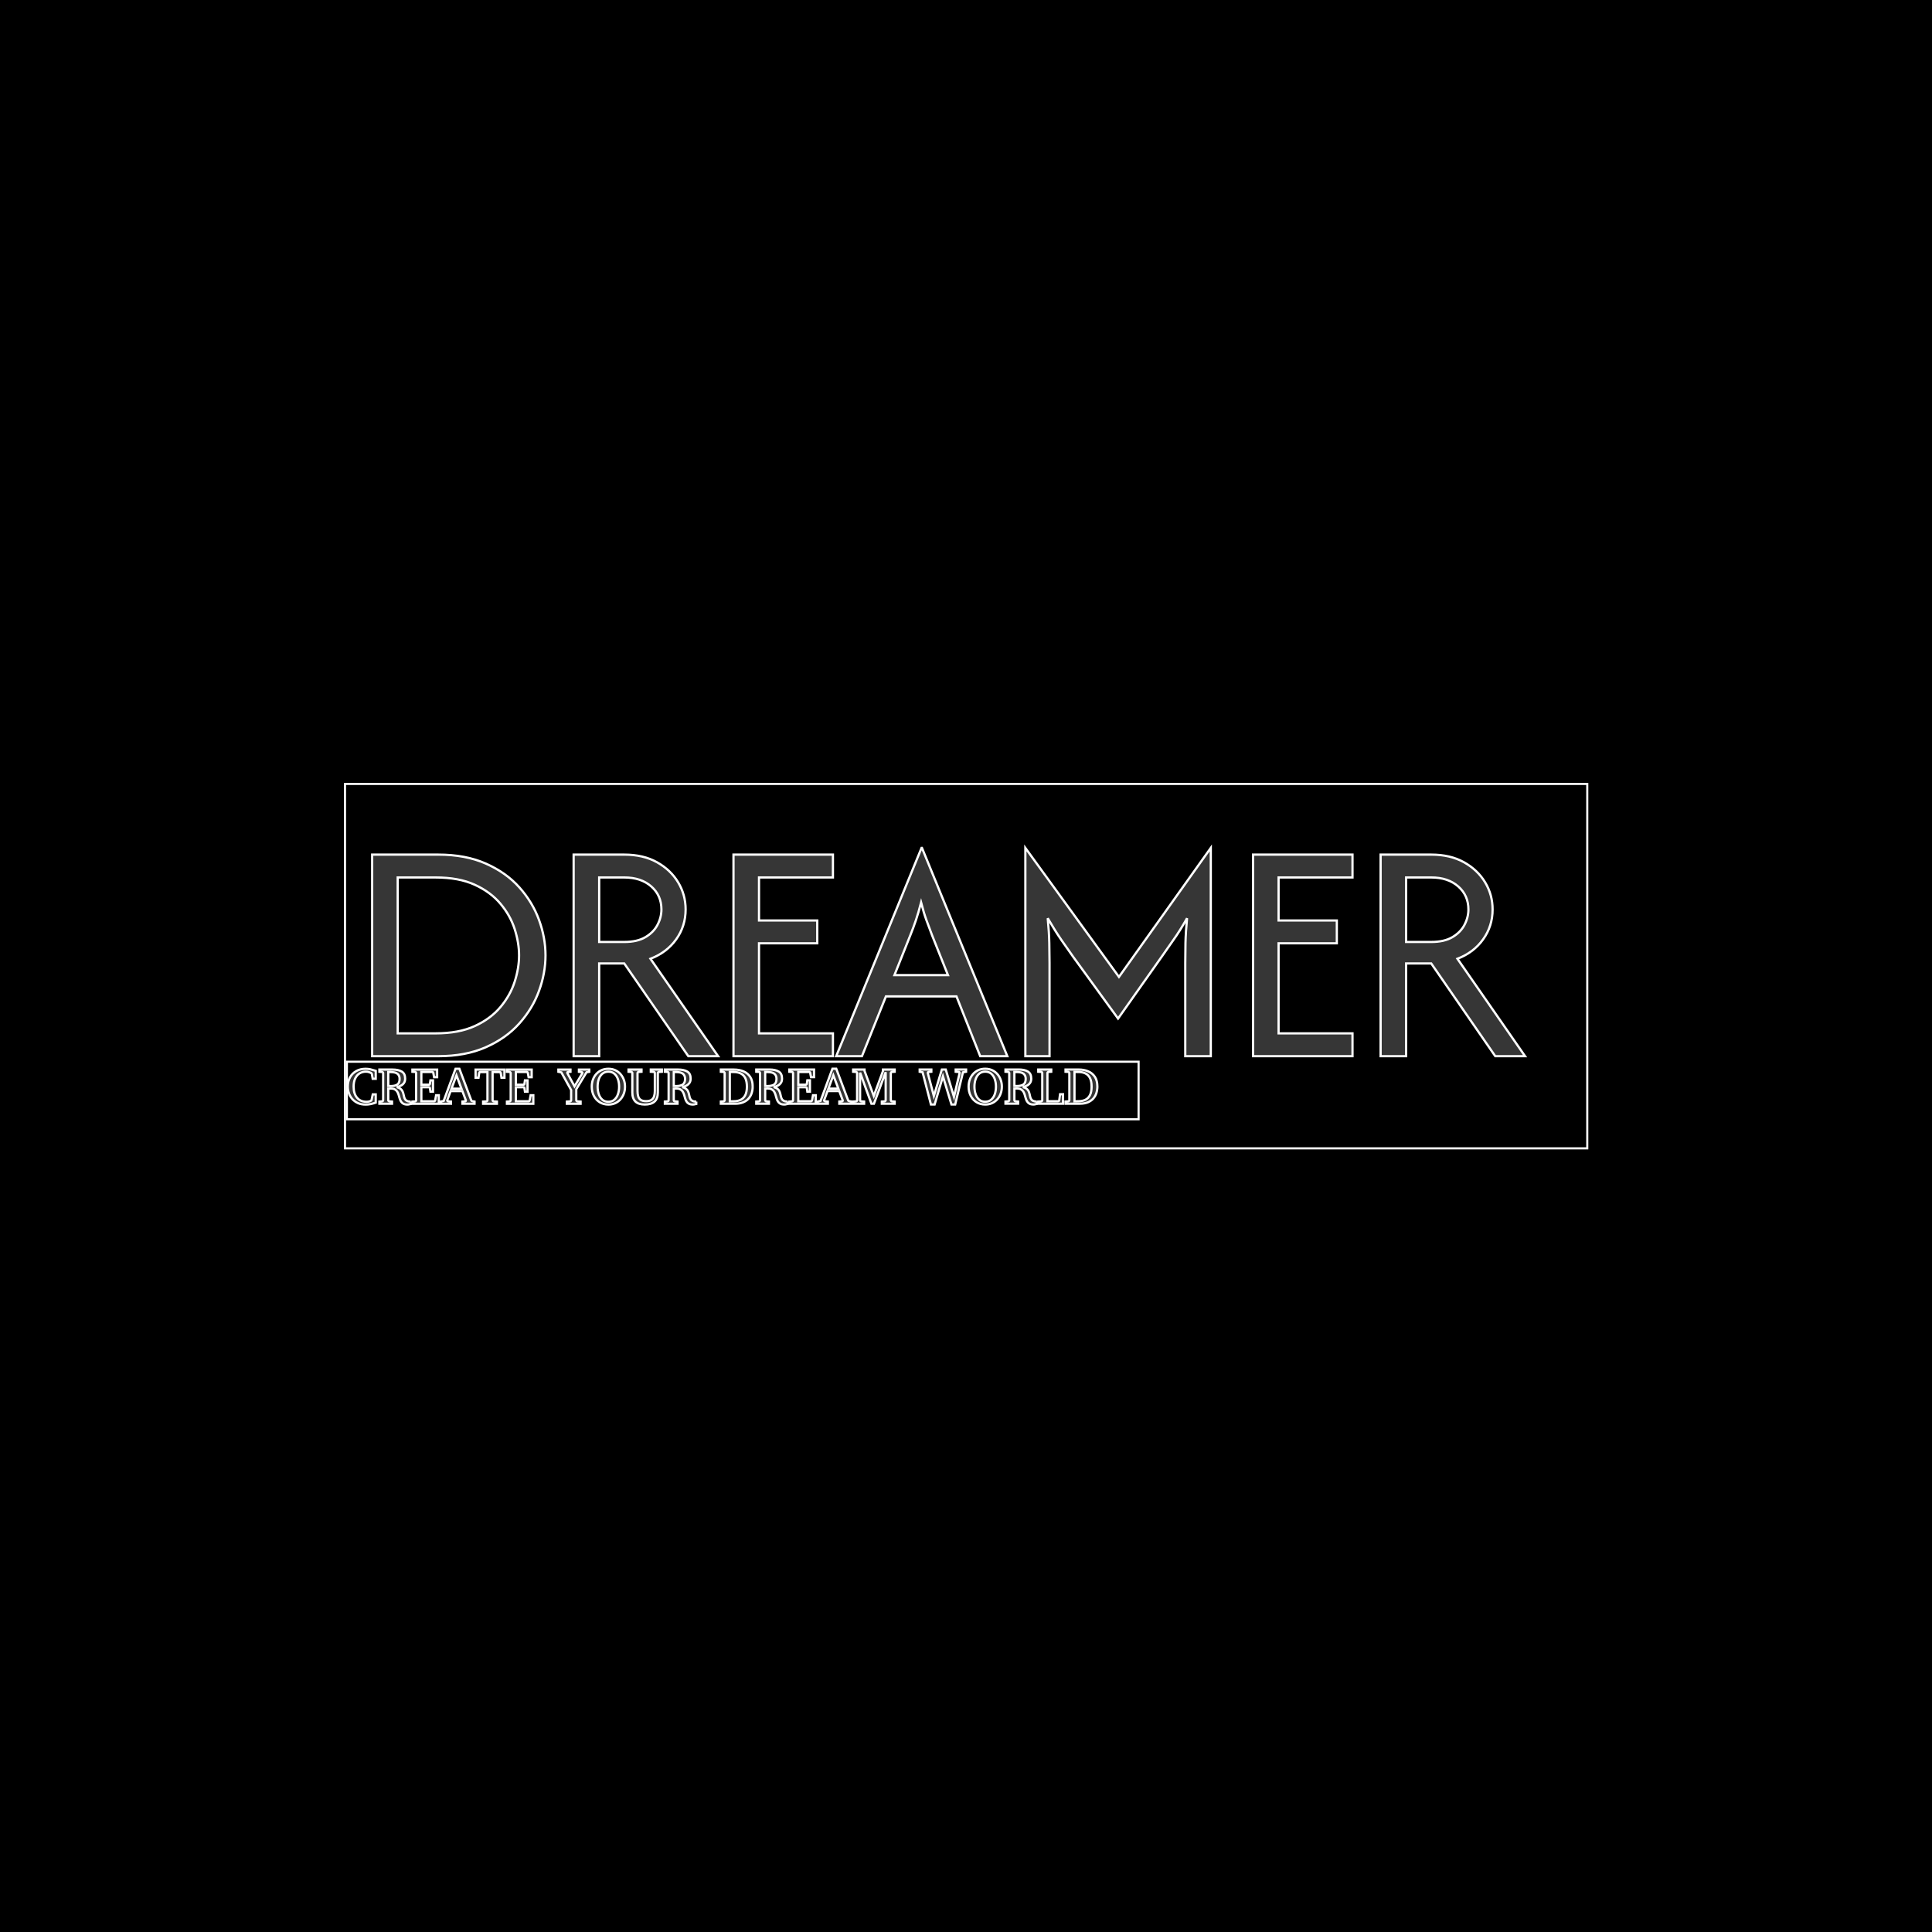 <svg xmlns="http://www.w3.org/2000/svg" xml:space="preserve" width="1500" height="1500" fill="#fff" stroke="#fff" data-id="lg_Ur4RQQwbnqo2k7Ohev" data-version="1" viewBox="0 0 1500 1500"><path fill="#000" stroke="transparent" d="M0 0h1500v1500H0z"/><g data-padding="20"><g transform="translate(-580.935 -593.648)scale(1.734)"><rect width="585.493" height="171.76" x="94.213" y="313.293" fill="none" rx="0" ry="0" transform="matrix(.95 0 0 .95 400 395.73)"/><path fill="#363636" d="M531.242 815.263H501.66v-90.25h29.583q12.236 0 21.31 4.018 9.071 4.009 14.99 10.621 5.918 6.621 8.825 14.592 2.907 7.97 2.907 15.894t-2.907 15.893q-2.907 7.98-8.825 14.592-5.919 6.621-14.992 10.63-9.072 4.01-21.308 4.01m-18.154-80.019v69.797h16.947q10.431 0 17.547-3.259 7.125-3.259 11.533-8.531 4.418-5.263 6.374-11.381 1.948-6.118 1.948-11.733 0-5.614-1.947-11.732-1.957-6.118-6.375-11.381-4.408-5.263-11.533-8.522-7.115-3.258-17.546-3.258Zm90.22 80.019H591.87v-90.25h22.667q8.522 0 14.64 3.41t9.471 8.978q3.363 5.567 3.363 12.179 0 7.429-4.208 13.338-4.218 5.918-11.533 8.73l30.286 43.614h-13.338l-28.68-41.515h-11.23Zm0-80.019v28.88h11.23q5.813 0 9.471-2.157 3.666-2.156 5.414-5.51 1.758-3.363 1.758-6.878 0-6.317-4.56-10.326-4.57-4.009-12.084-4.009Zm104.662 80.019h-44.526v-90.25h44.526v10.231h-33.098v19.257h26.077v10.222h-26.077v40.317h33.098Zm12.996 0h-11.533l38.21-93.252h.2l38.208 93.251h-12.14l-10.622-26.77h-31.588Zm21.66-54.15-7.115 17.85h23.96l-7.117-17.85q-1.3-3.411-2.508-6.717-1.206-3.306-2.403-7.923-1.207 4.617-2.309 7.875t-2.508 6.764m62.33 54.151h-10.83v-93.252l41.913 57.76 41.116-57.76v93.251h-11.429v-41.714q0-4.113.095-8.968.105-4.864.703-11.086-3.106 5.519-6.07 9.68-2.955 4.161-5.358 7.667l-19.456 27.578-20.055-27.578q-2.508-3.506-5.367-7.667t-6.07-9.68q.607 6.222.702 11.086.105 4.855.105 8.968Zm135.65 0H896.08v-90.25h44.526v10.231h-33.098v19.257h26.077v10.222h-26.077v40.317h33.098Zm24.017 0h-11.429v-90.25h22.667q8.522 0 14.64 3.41t9.471 8.978q3.363 5.567 3.363 12.179 0 7.429-4.218 13.338-4.208 5.918-11.523 8.73l30.276 43.614h-13.338l-28.67-41.515h-11.239Zm0-80.019v28.88h11.238q5.814 0 9.472-2.157t5.415-5.51q1.757-3.363 1.757-6.878 0-6.317-4.57-10.326-4.56-4.009-12.074-4.009Z"/><rect width="373.149" height="27.12" x="200.385" y="385.613" fill="none" rx="0" ry="0" transform="matrix(.95 0 0 .95 299.971 451.41)"/><path fill="#363636" d="M501.931 832.354h1.33v3.695l-.712.238q-.646.228-1.662.437t-2.185.209q-1.91 0-3.392-.656-1.482-.665-2.498-1.805-1.017-1.13-1.54-2.574t-.522-3.012q0-2.356.998-4.161.997-1.796 2.802-2.812 1.796-1.007 4.18-1.007 1.112 0 2.128.228 1.017.237 2.403.665v3.572h-1.367l-.342-2.071q-.038-.19-.162-.333-.123-.152-.228-.19l-.085-.047q-.285-.133-.865-.342-.58-.2-1.368-.2-1.548 0-2.793.76t-1.966 2.252-.722 3.686q0 3.182 1.54 4.987 1.528 1.805 4.236 1.805.807 0 1.301-.19.504-.19.542-.199.351-.133.427-.456Zm17.024 3.248v1.026q-.142.01-.57.152-.418.143-.93.143-1.169 0-1.853-.39t-1.065-1.026q-.37-.637-.588-1.406l-.437-1.53q-.229-.769-.618-1.406-.39-.646-1.083-1.035-.703-.39-1.91-.39-.35 0-.674.029-.314.019-.352.019v5.196q0 .171.124.323.114.162.361.181l1.197.095v.978h-5.662v-.978l1.178-.095q.247-.019.37-.18.133-.153.133-.324v-12.15q0-.171-.133-.333-.123-.161-.37-.17l-1.178-.086v-.988h5.947q2.593 0 4.085.902 1.501.893 1.501 3.154 0 1.188-.532 1.957-.54.76-1.387 1.197-.855.428-1.824.656 1.054.256 1.653.731.598.466.883 1.074.295.598.437 1.244t.295 1.254q.142.618.437 1.102.295.494.893.78.598.294 1.672.294m-5.006-10.184q0-1.463-.93-2.252-.933-.788-3.089-.788h-1.054v6.241q.057 0 .465.01t.675.01q1.9 0 2.916-.694 1.017-.703 1.017-2.527m17.556 7.344v3.81h-11.828v-.979l1.178-.095q.247-.019.38-.18.124-.152.124-.323v-12.151q0-.171-.123-.332-.134-.162-.38-.171l-1.179-.086v-.988h11.077v3.401h-1.368l-.342-1.871q-.009-.172-.133-.305t-.285-.133h-4.94v5.682h3.42q.152 0 .285-.133.124-.133.124-.257l.237-1.567h1.16v5.082h-1.16l-.237-1.577q0-.123-.133-.266-.133-.142-.276-.142h-3.42v6.27h5.767q.142 0 .275-.162.124-.161.143-.266l.41-2.261Zm15.998 2.821v.978h-5.425v-.978l1.311-.114q.095 0 .171-.123.076-.114.076-.21 0-.047-.01-.056l-1.567-4.18h-5.272l-1.51 4.113q-.01.019-.01.067 0 .133.113.256.114.133.22.133l1.348.114v.978h-4.588v-.978l1.32-.285 5.31-14.402h1.72l5.282 14.07q.095.237.162.313.066.076.322.124Zm-10.317-5.776h4.455l-2.232-5.975Zm23.712-8.54v3.648h-1.349l-.323-2.137q-.076-.39-.38-.39h-3.259v12.607q0 .17.114.323.114.161.361.18l1.454.095v.978h-6.175v-.978l1.463-.095q.237-.019.361-.18.114-.152.114-.323v-12.607h-3.287q-.333 0-.39.39l-.313 2.137h-1.32v-3.648Zm12.93 11.495v3.81h-11.819v-.979l1.178-.095q.247-.019.37-.18.133-.152.133-.323v-12.151q0-.171-.133-.332-.123-.162-.37-.171l-1.178-.086v-.988h11.077v3.401h-1.377l-.343-1.871q-.009-.172-.133-.305t-.275-.133h-4.95v5.682h3.42q.162 0 .285-.133.133-.133.133-.257l.228-1.567h1.16v5.082h-1.16l-.228-1.577q0-.123-.142-.266-.133-.142-.276-.142h-3.42v6.27h5.767q.152 0 .275-.162.133-.161.143-.266l.41-2.261Zm25.051-11.495v.988l-1.235.219-4.589 7.59v4.93q0 .172.124.324.123.161.351.18l1.463.095v.978h-6.156v-.978l1.415-.095q.238-.019.371-.18.123-.152.123-.323v-4.58l-4.37-7.894-1.33-.266v-.988h5.415v.988l-1.149.105q-.314.047-.314.265 0 .114.048.19l3.22 5.957 3.525-5.89q.047-.076.047-.152 0-.275-.313-.323l-1.283-.152v-.988Zm15.997 7.666q0 1.653-.532 3.107-.532 1.444-1.51 2.546-.979 1.102-2.347 1.729-1.368.617-3.04.617-2.232 0-3.914-1.045-1.672-1.054-2.612-2.869-.93-1.814-.93-4.113 0-1.662.512-3.116.522-1.444 1.501-2.546t2.346-1.72q1.378-.617 3.078-.617 1.691 0 3.06.617 1.367.627 2.346 1.739.978 1.102 1.51 2.556t.532 3.116m-2.64.018q0-1.862-.533-3.391-.532-1.53-1.596-2.441-1.064-.913-2.66-.913-1.643 0-2.717.922-1.073.912-1.605 2.441-.523 1.52-.523 3.335 0 1.834.523 3.372.532 1.54 1.586 2.47 1.064.931 2.68.931 1.652 0 2.716-.93 1.074-.931 1.596-2.461.532-1.53.532-3.334m19.144-7.696v.988l-1.33.085q-.247.01-.36.172t-.115.332v8.654q0 2.812-1.5 4.123-1.493 1.311-4.362 1.311-2.812 0-4.19-1.368-1.377-1.377-1.377-4.066v-8.654q0-.171-.114-.332-.114-.162-.36-.171l-1.217-.086v-.988h5.805v.988l-1.302.085q-.247.01-.36.172-.124.161-.124.332v8.066q0 1.339.304 2.356.304 1.007 1.14 1.577.826.57 2.413.57 1.577 0 2.422-.599.836-.598 1.16-1.615.313-1.026.313-2.29v-8.065q0-.171-.124-.332-.133-.162-.38-.171l-1.3-.086v-.988Zm15.408 14.345v1.026q-.152.01-.57.152-.428.143-.94.143-1.169 0-1.853-.39t-1.055-1.026-.589-1.406-.437-1.53q-.228-.769-.618-1.406-.389-.646-1.092-1.035-.703-.39-1.9-.39-.36 0-.674.029-.314.019-.352.019v5.196q0 .171.114.323.124.162.361.181l1.206.095v.978h-5.67v-.978l1.187-.095q.237-.019.37-.18.124-.153.124-.324v-12.15q0-.171-.124-.333-.133-.161-.37-.17l-1.188-.086v-.988h5.947q2.593 0 4.094.902 1.501.893 1.501 3.154 0 1.188-.54 1.957-.533.76-1.388 1.197-.846.428-1.815.656 1.055.256 1.653.731.6.466.884 1.074.285.598.437 1.244.143.646.285 1.254.143.618.437 1.102.295.494.903.78.598.294 1.672.294m-5.016-10.184q0-1.463-.93-2.252-.923-.788-3.089-.788h-1.045v6.241q.057 0 .466.01.4.01.674.01 1.9 0 2.917-.694 1.007-.703 1.007-2.527m30.267 3.468q0 1.492-.428 2.869-.437 1.387-1.377 2.47t-2.45 1.71q-1.51.637-3.659.637h-6.336v-.979l1.206-.095q.247-.019.371-.18.133-.152.133-.323v-12.151q0-.171-.133-.332-.124-.162-.37-.171l-1.207-.086v-.988h5.88q2.394 0 4.285.808 1.9.807 2.992 2.489t1.093 4.322m-2.584.048q0-2.394-.722-3.838-.732-1.444-2.062-2.09t-3.135-.646h-1.738v13.119l1.852-.028q1.758-.02 3.06-.665 1.301-.656 2.023-2.081t.722-3.771m18.26 6.668v1.026q-.143.01-.56.152-.429.143-.942.143-1.168 0-1.852-.39t-1.055-1.026q-.38-.637-.589-1.406-.219-.77-.447-1.53-.218-.769-.608-1.406-.389-.646-1.092-1.035-.703-.39-1.9-.39-.36 0-.674.029-.324.019-.352.019v5.196q0 .171.114.323.114.162.361.181l1.206.095v.978h-5.67v-.978l1.187-.095q.237-.019.37-.18.123-.153.123-.324v-12.15q0-.171-.123-.333-.133-.161-.37-.17l-1.188-.086v-.988h5.947q2.593 0 4.094.902 1.492.893 1.492 3.154 0 1.188-.532 1.957-.532.76-1.387 1.197-.846.428-1.815.656 1.055.256 1.653.731.59.466.884 1.074.285.598.428 1.244l.294 1.254q.143.618.437 1.102.295.494.903.78.598.294 1.662.294m-5.006-10.184q0-1.463-.93-2.252t-3.089-.788h-1.045v6.241q.057 0 .456.01.41.01.675.01 1.91 0 2.916-.694 1.017-.703 1.017-2.527m17.565 7.344v3.81h-11.818v-.979l1.178-.095q.247-.019.37-.18.133-.152.133-.323v-12.151q0-.171-.133-.332-.123-.162-.37-.171l-1.178-.086v-.988h11.077v3.401h-1.368l-.35-1.871q-.01-.172-.134-.305t-.276-.133h-4.94v5.682h3.41q.162 0 .286-.133.133-.133.133-.257l.228-1.567h1.16v5.082h-1.16l-.228-1.577q0-.123-.133-.266-.133-.142-.285-.142h-3.41v6.27h5.766q.142 0 .266-.162.133-.161.142-.266l.41-2.261Zm15.99 2.821v.978h-5.426v-.978l1.32-.114q.086 0 .162-.123.076-.114.076-.21 0-.047-.01-.056l-1.567-4.18h-5.263l-1.52 4.113q-.01.019-.01.067 0 .133.114.256.124.133.22.133l1.348.114v.978h-4.589v-.978l1.33-.285 5.311-14.402h1.71l5.291 14.07q.086.237.152.313.067.076.323.124Zm-10.309-5.776h4.456l-2.243-5.975Zm29.678 5.786v.978h-5.757v-.978l1.216-.095q.247-.019.371-.18.133-.152.133-.323v-12.569l-5.244 14.146h-1.14l-5.064-13.927v12.35q0 .17.133.323.124.161.371.18l1.301.095v.978h-4.93v-.978l1.301-.095q.247-.019.361-.18.114-.152.114-.323v-12.151q0-.171-.114-.332-.114-.162-.36-.171l-1.302-.086v-.988h5.111v.617l4.132 11.201 4.123-11.134v-.684h5.244v.988l-1.235.085q-.247.01-.37.171-.133.162-.133.333v12.15q0 .171.133.323.123.162.37.181Zm31.968-14.336v.988l-1.396.266-3.487 14.411h-1.662l-3.81-12.635-3.733 12.636h-1.644l-3.724-14.412-1.32-.266v-.988h5.225v.988l-1.359.133q-.256.028-.256.332 0 .029.02.124l2.716 10.288 3.572-11.865h1.757l3.677 12.226 2.526-10.649q.01-.029.01-.076 0-.352-.333-.38l-1.434-.133v-.988Zm16.016 7.677q0 1.652-.532 3.106-.522 1.444-1.51 2.546-.978 1.102-2.347 1.729-1.368.617-3.04.617-2.232 0-3.914-1.045-1.672-1.054-2.603-2.869-.94-1.814-.94-4.113 0-1.662.523-3.116.512-1.444 1.491-2.546.978-1.102 2.346-1.72 1.378-.617 3.078-.617 1.691 0 3.06.617 1.367.627 2.346 1.739.988 1.102 1.51 2.556.532 1.453.532 3.116m-2.64.018q0-1.862-.533-3.391-.532-1.53-1.596-2.441-1.064-.913-2.66-.913-1.643 0-2.717.922-1.073.912-1.596 2.441-.532 1.52-.532 3.335 0 1.834.532 3.372.523 1.54 1.587 2.47 1.054.931 2.67.931 1.652 0 2.716-.93 1.074-.931 1.606-2.461.522-1.53.522-3.334m18.326 6.649v1.026q-.142.01-.57.152-.418.143-.93.143-1.169 0-1.853-.39t-1.064-1.026q-.37-.637-.59-1.406-.218-.77-.437-1.53-.218-.769-.608-1.406-.389-.646-1.092-1.035-.703-.39-1.91-.39-.35 0-.674.029-.313.019-.342.019v5.196q0 .171.114.323.114.162.361.181l1.197.095v.978h-5.662v-.978l1.178-.095q.247-.019.37-.18.133-.153.133-.324v-12.15q0-.171-.133-.333-.123-.161-.37-.17l-1.178-.086v-.988h5.947q2.593 0 4.085.902 1.501.893 1.501 3.154 0 1.188-.532 1.957-.532.76-1.387 1.197-.855.428-1.824.656 1.064.256 1.653.731.598.466.884 1.074.294.598.437 1.244.142.646.294 1.254.143.618.437 1.102.295.494.893.78.608.294 1.672.294m-5.006-10.184q0-1.463-.93-2.252t-3.089-.788h-1.045v6.241q.048 0 .456.01t.675.01q1.9 0 2.916-.694 1.017-.703 1.017-2.527m16.71 6.907v4.246h-11.086v-.978l1.32-.095q.247-.019.361-.18.114-.152.114-.323v-12.151q0-.171-.114-.332-.114-.162-.36-.171l-1.32-.086v-.988h5.813v.988l-1.207.085q-.247.01-.38.172-.123.161-.123.332v12.606h4.788q.152 0 .323-.114.161-.123.18-.275l.361-2.736Zm15.38-3.439q0 1.492-.427 2.869-.437 1.387-1.377 2.47t-2.45 1.71q-1.512.637-3.659.637h-6.337v-.979l1.207-.095q.247-.019.37-.18.133-.152.133-.323v-12.151q0-.171-.133-.332-.123-.162-.37-.171l-1.207-.086v-.988h5.881q2.394 0 4.284.808 1.891.807 2.993 2.489 1.092 1.681 1.092 4.322m-2.584.048q0-2.394-.722-3.838-.73-1.444-2.06-2.09t-3.136-.646h-1.739v13.119l1.853-.028q1.757-.02 3.06-.665 1.3-.656 2.022-2.081t.722-3.771"/></g><path fill="transparent" stroke="transparent" stroke-width="1.799" d="M250 603.417h1000v293.166H250z"/></g></svg>